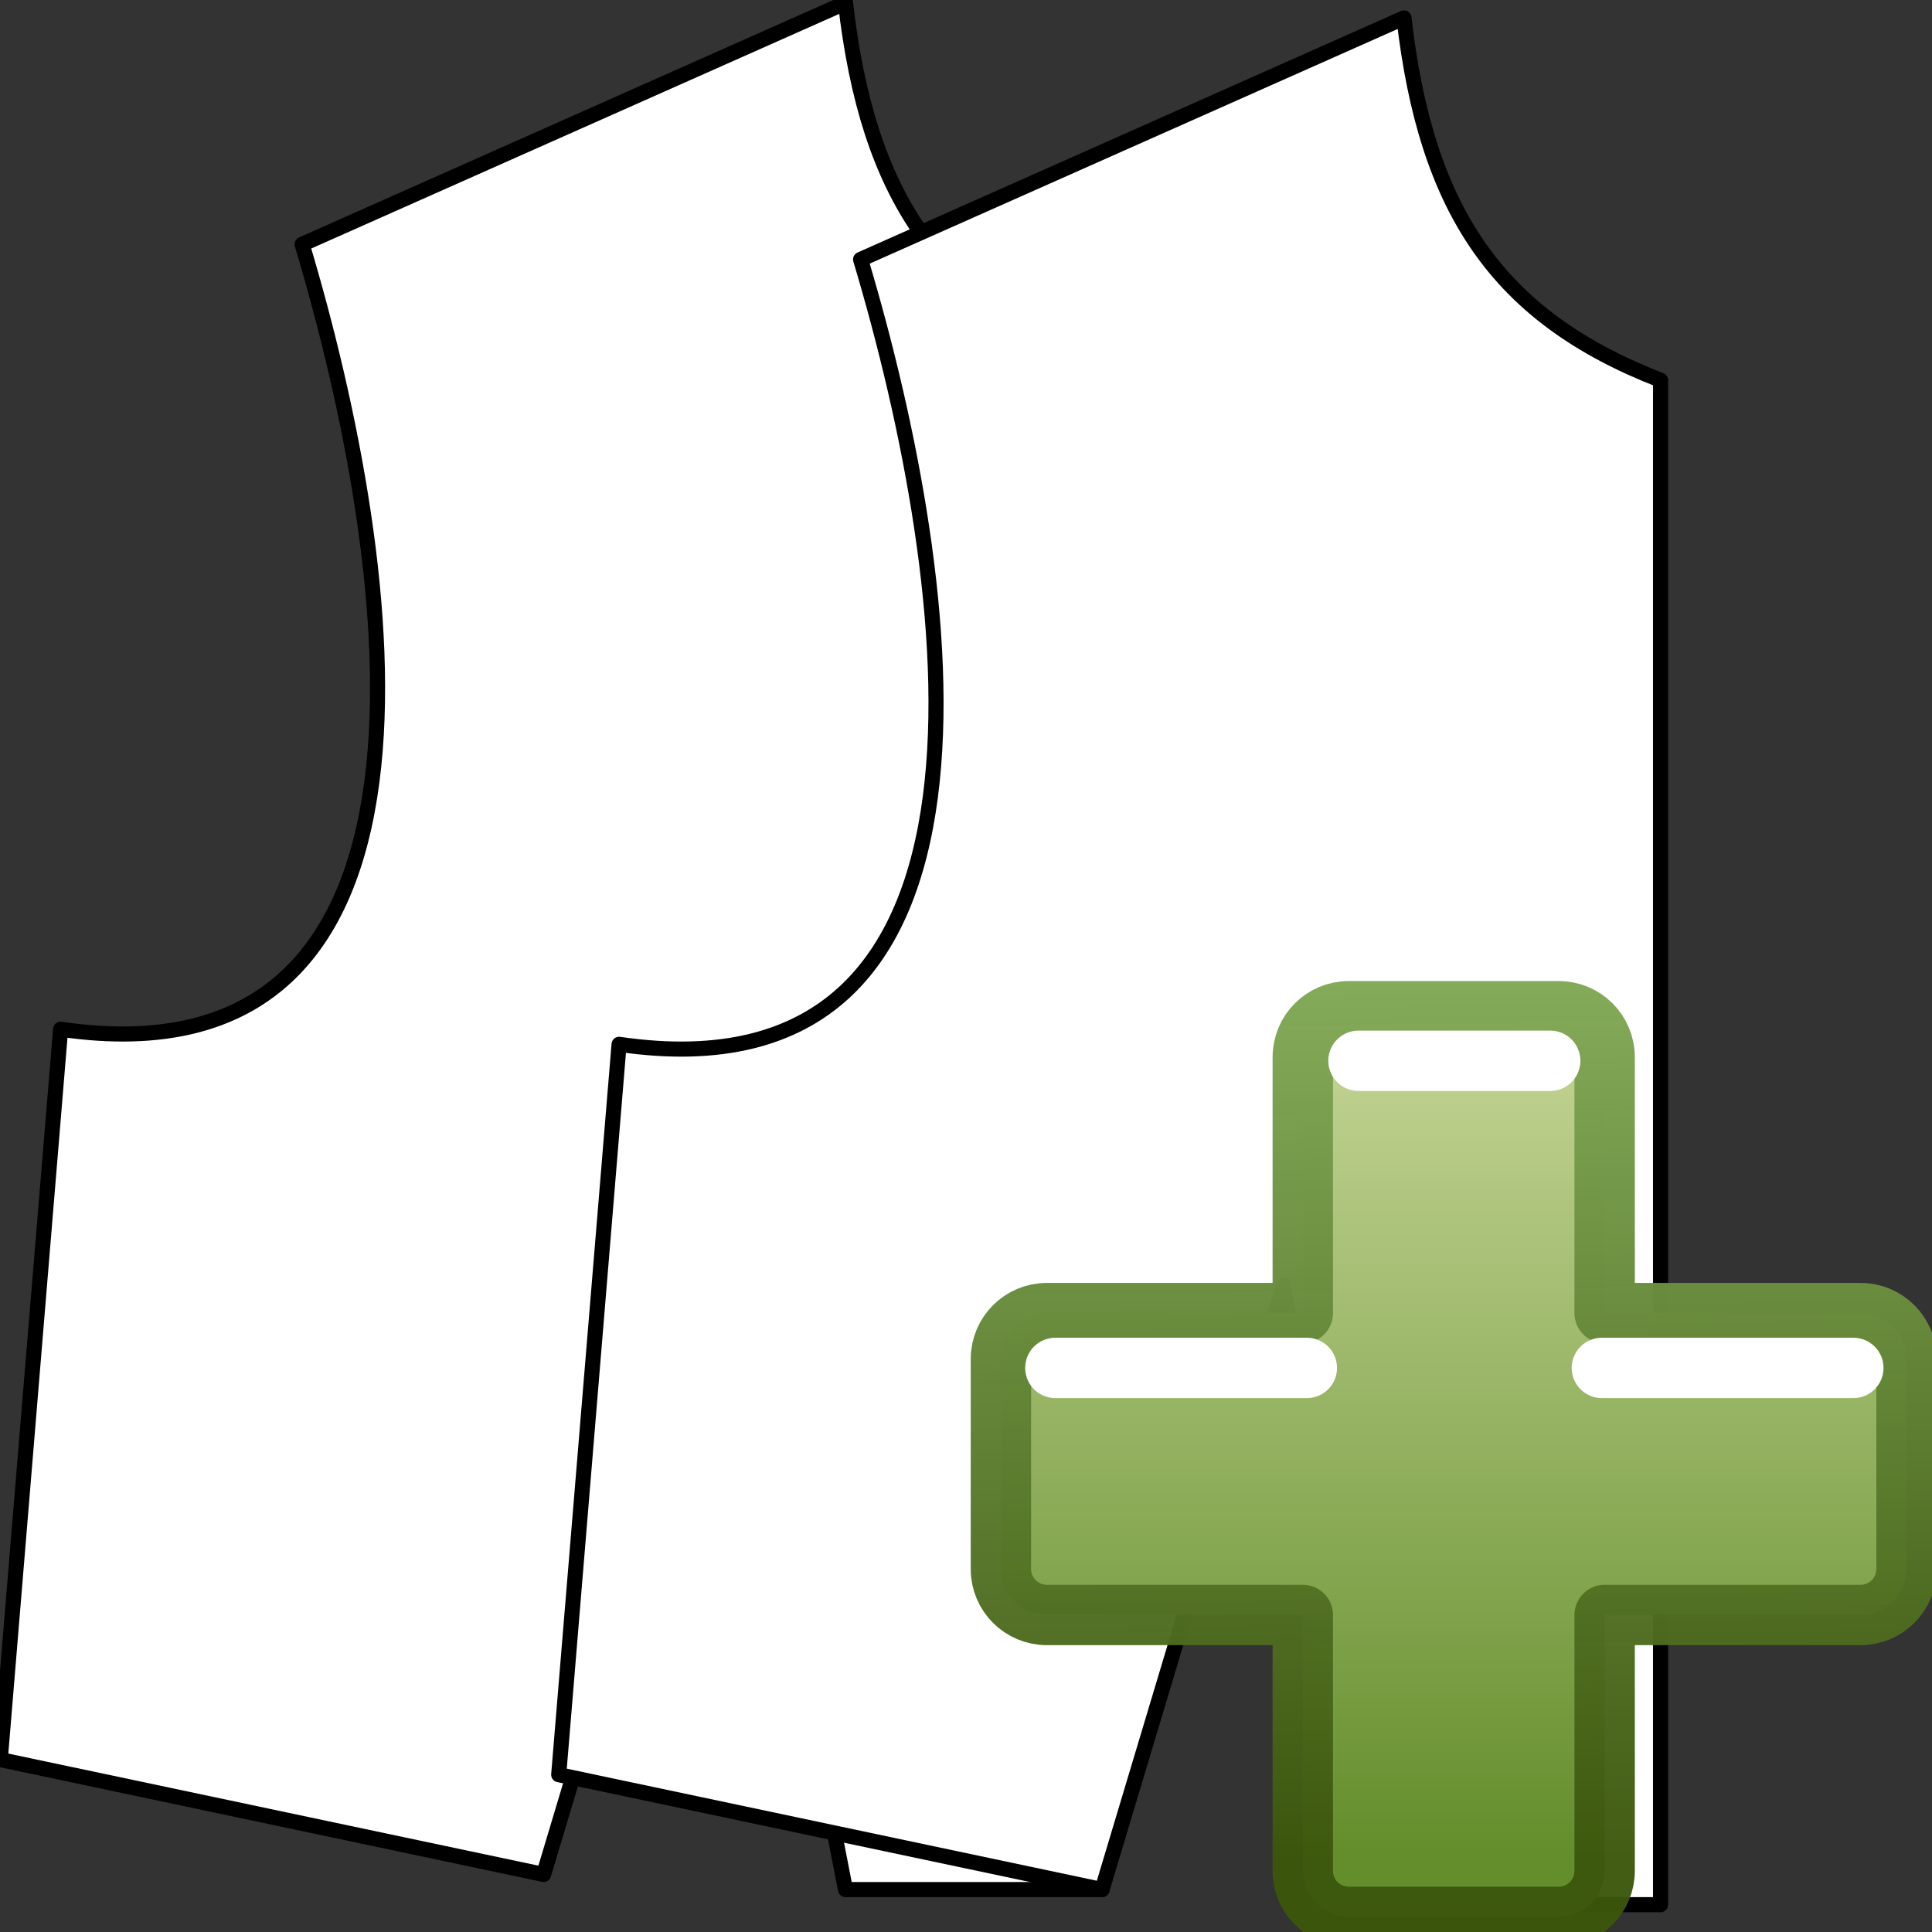 <?xml version="1.0" encoding="UTF-8" standalone="no"?>
<!-- Created with Inkscape (http://www.inkscape.org/) -->

<svg
   xmlns:osb="http://www.openswatchbook.org/uri/2009/osb"
   xmlns:dc="http://purl.org/dc/elements/1.1/"
   xmlns:cc="http://creativecommons.org/ns#"
   xmlns:rdf="http://www.w3.org/1999/02/22-rdf-syntax-ns#"
   xmlns:svg="http://www.w3.org/2000/svg"
   xmlns="http://www.w3.org/2000/svg"
   xmlns:xlink="http://www.w3.org/1999/xlink"
   xmlns:sodipodi="http://sodipodi.sourceforge.net/DTD/sodipodi-0.dtd"
   xmlns:inkscape="http://www.inkscape.org/namespaces/inkscape"
   width="32"
   height="32"
   viewBox="0 0 32 32"
   id="svg8396"
   version="1.1"
   inkscape:version="0.92.2 (unknown)"
   sodipodi:docname="duplicate_detail.svg"
   inkscape:export-filename="/home/dismine/CAD/Valentina_0.6.x/valentina/src/app/valentina/share/resources/toolicon/32x32/duplicate_detail.png"
   inkscape:export-xdpi="96"
   inkscape:export-ydpi="96">
  <rect x="0" y="0" width="32" height="32" fill="#333333" stroke="none"/>
  <defs
     id="defs8398">
    <linearGradient
       id="linearGradient2464"
       osb:paint="solid">
      <stop
         style="stop-color:#000000;stop-opacity:1;"
         offset="0"
         id="stop2462" />
    </linearGradient>
    <linearGradient
       inkscape:collect="always"
       id="linearGradient9078">
      <stop
         style="stop-color:#84ab5a;stop-opacity:1"
         offset="0"
         id="stop9080" />
      <stop
         style="stop-color:#3b560b;stop-opacity:0.961"
         offset="1"
         id="stop9082" />
    </linearGradient>
    <linearGradient
       id="linearGradient9060"
       inkscape:collect="always">
      <stop
         id="stop9070"
         offset="0"
         style="stop-color:#bfd190;stop-opacity:1" />
      <stop
         id="stop9072"
         offset="1"
         style="stop-color:#648e2c;stop-opacity:1" />
    </linearGradient>
    <linearGradient
       inkscape:collect="always"
       xlink:href="#linearGradient9060"
       id="linearGradient9066"
       x1="24.51"
       y1="1037.534"
       x2="24.51"
       y2="1050.831"
       gradientUnits="userSpaceOnUse"
       gradientTransform="translate(-9.5,-0.5)" />
    <linearGradient
       inkscape:collect="always"
       xlink:href="#linearGradient9060"
       id="linearGradient9076"
       gradientUnits="userSpaceOnUse"
       x1="24.19"
       y1="17.372"
       x2="24.19"
       y2="30.429"
       gradientTransform="translate(-9.5,-0.5)" />
    <linearGradient
       inkscape:collect="always"
       xlink:href="#linearGradient9078"
       id="linearGradient9084"
       x1="27.273"
       y1="16.051"
       x2="27.454"
       y2="30.669"
       gradientUnits="userSpaceOnUse"
       gradientTransform="translate(-9.5,-0.5)" />
    <linearGradient
       inkscape:collect="always"
       xlink:href="#linearGradient9060"
       id="linearGradient9086"
       gradientUnits="userSpaceOnUse"
       x1="24.51"
       y1="1037.534"
       x2="24.51"
       y2="1050.831"
       gradientTransform="translate(-9.5,-0.5)" />
    <linearGradient
       inkscape:collect="always"
       xlink:href="#linearGradient9060"
       id="linearGradient9088"
       gradientUnits="userSpaceOnUse"
       x1="24.51"
       y1="1037.534"
       x2="24.51"
       y2="1050.831"
       gradientTransform="translate(-9.5,-0.5)" />
    <linearGradient
       inkscape:collect="always"
       xlink:href="#linearGradient9060"
       id="linearGradient9090"
       gradientUnits="userSpaceOnUse"
       x1="24.51"
       y1="1037.534"
       x2="24.51"
       y2="1050.831"
       gradientTransform="translate(-9.5,-0.5)" />
  </defs>
  <sodipodi:namedview
     id="base"
     pagecolor="#ffffff"
     bordercolor="#666666"
     borderopacity="1.0"
     inkscape:pageopacity="0.0"
     inkscape:pageshadow="2"
     inkscape:zoom="8.8277862"
     inkscape:cx="-30.633024"
     inkscape:cy="14.30082"
     inkscape:document-units="px"
     inkscape:current-layer="layer1"
     showgrid="false"
     units="px"
     inkscape:window-width="1855"
     inkscape:window-height="1056"
     inkscape:window-x="65"
     inkscape:window-y="24"
     inkscape:window-maximized="1" />
  <g
     inkscape:label="Layer 1"
     inkscape:groupmode="layer"
     id="layer1"
     transform="translate(0,-1020.362)">
    <path
       style="fill:#ffffff;fill-rule:evenodd;stroke:#000000;stroke-width:0.25;stroke-linecap:butt;stroke-linejoin:round;stroke-miterlimit:4;stroke-dasharray:none;stroke-opacity:1;fill-opacity:1"
       d="m 18.254,1026.409 c -2.709,-1.052 -3.884,-2.817 -4.25,-6 l -9,4 c 1.62,5.408 2.795,13.995 -4,13 l -1,12.097 9,1.903 3,-10 2,10.25 h 4.25 z"
       id="path8501"
       inkscape:connector-curvature="0"
       sodipodi:nodetypes="cccccccccc" />
    <path
       style="fill:#ffffff;fill-opacity:1;fill-rule:nonzero;stroke:#000000;stroke-width:0.25;stroke-linecap:butt;stroke-linejoin:round;stroke-miterlimit:4;stroke-dasharray:none;stroke-opacity:1"
       d="m 27.504,1026.659 c -2.709,-1.052 -3.884,-2.817 -4.25,-6 l -9,4 c 1.62,5.408 2.795,13.995 -4,13 l -1,12.097 9,1.903 3,-10 2,10.25 h 4.25 z"
       id="path8501-3"
       inkscape:connector-curvature="0"
       sodipodi:nodetypes="cccccccccc" />
    <g
       id="g9054"
       style="fill:url(#linearGradient9066);fill-opacity:1;fill-rule:nonzero"
       transform="translate(-0.422,0.749)">
      <path
         id="rect9043"
         transform="translate(0,1020.362)"
         d="M 22.762,16 C 22.34,16 22,16.34 22,16.762 V 21 H 17.762 C 17.34,21 17,21.34 17,21.762 v 3.477 C 17,25.66 17.34,26 17.762,26 H 22 v 4.238 C 22,30.66 22.34,31 22.762,31 h 3.477 C 26.66,31 27,30.66 27,30.238 V 26 h 4.238 C 31.66,26 32,25.66 32,25.238 V 21.762 C 32,21.34 31.66,21 31.238,21 H 27 V 16.762 C 27,16.34 26.66,16 26.238,16 Z"
         style="fill:url(#linearGradient9076);fill-opacity:1;fill-rule:nonzero;stroke:url(#linearGradient9084);stroke-width:1;stroke-linecap:round;stroke-linejoin:round;stroke-miterlimit:4;stroke-dasharray:none;stroke-dashoffset:0;stroke-opacity:1"
         inkscape:connector-curvature="0" />
      <path
         inkscape:connector-curvature="0"
         id="path9048"
         d="m 17.902,1042.27 h 4.165"
         style="fill:url(#linearGradient9086);fill-opacity:1;fill-rule:nonzero;stroke:#ffffff;stroke-width:1px;stroke-linecap:round;stroke-linejoin:miter;stroke-opacity:1" />
      <path
         style="fill:url(#linearGradient9088);fill-opacity:1;fill-rule:nonzero;stroke:#ffffff;stroke-width:1px;stroke-linecap:round;stroke-linejoin:miter;stroke-opacity:1"
         d="m 26.954,1042.27 h 4.165"
         id="path9050"
         inkscape:connector-curvature="0" />
      <path
         inkscape:connector-curvature="0"
         id="path9052"
         d="m 22.923,1037.183 h 3.175"
         style="fill:url(#linearGradient9090);fill-opacity:1;fill-rule:nonzero;stroke:#ffffff;stroke-width:1px;stroke-linecap:round;stroke-linejoin:miter;stroke-opacity:1" />
    </g>
  </g>
</svg>
